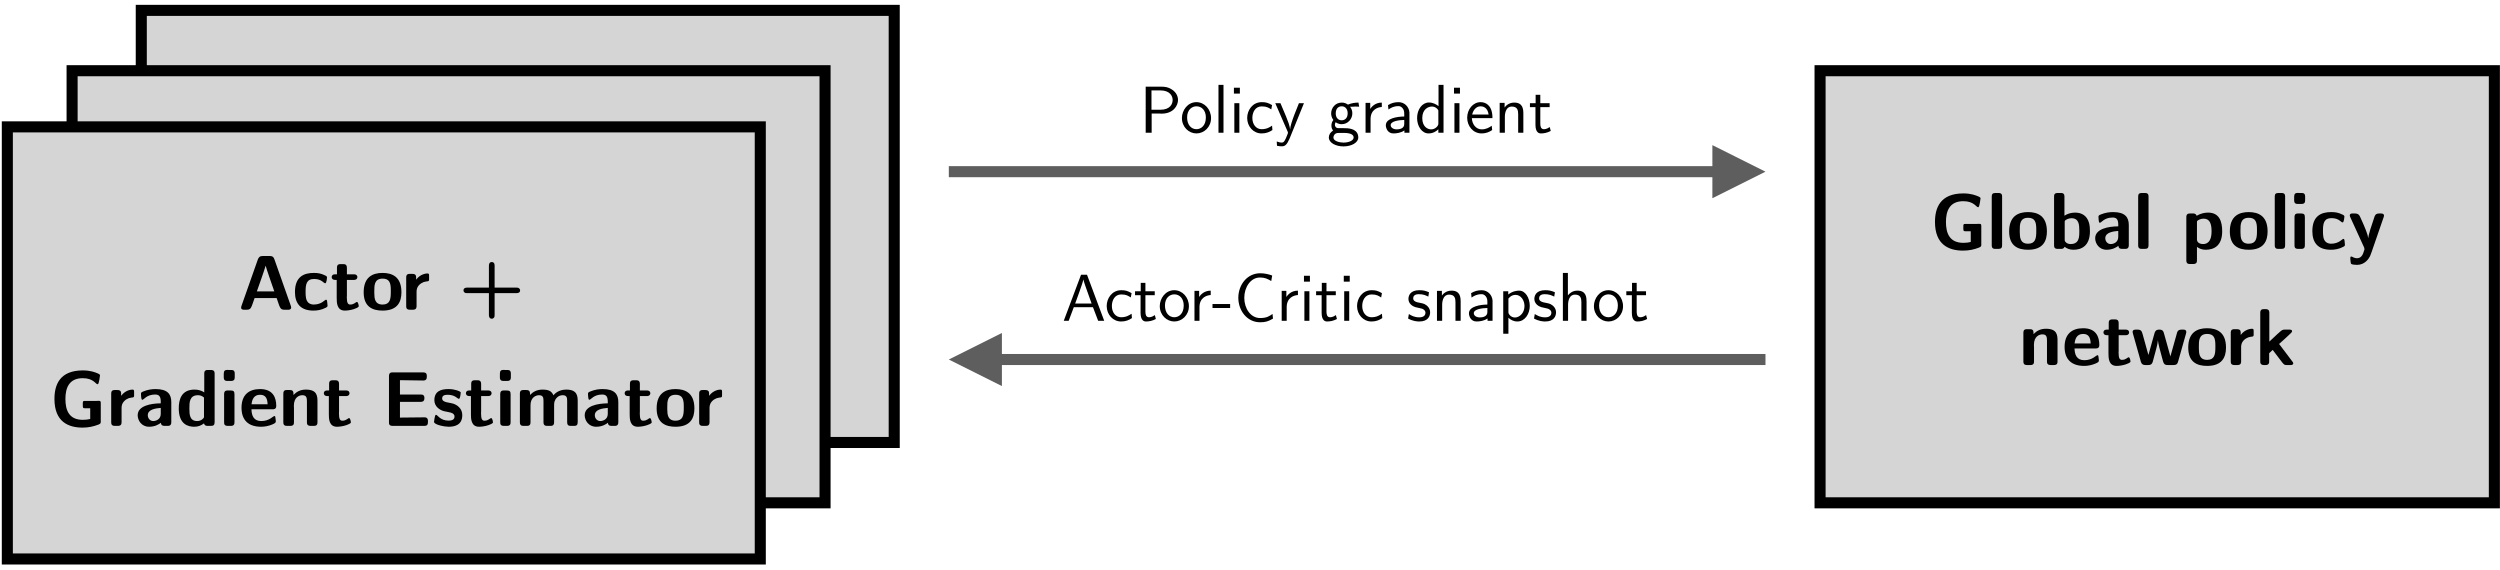 <?xml version="1.0" encoding="UTF-8"?>
<svg xmlns="http://www.w3.org/2000/svg" xmlns:xlink="http://www.w3.org/1999/xlink" width="452pt" height="103pt" viewBox="0 0 452 103" version="1.1">
<defs>
<g>
<symbol overflow="visible" id="glyph0-0">
<path style="stroke:none;" d="M 0.141 -0.141 L 10.5 -0.141 L 10.5 -10.703 L 0.141 -10.703 Z M 0.984 -1.562 L 0.984 -9.281 L 4.844 -5.438 Z M 1.469 -0.984 L 5.312 -4.844 L 9.172 -0.984 Z M 1.469 -9.875 L 9.172 -9.875 L 5.312 -6 Z M 5.797 -5.438 L 9.656 -9.281 L 9.656 -1.562 Z M 5.797 -5.438 "/>
</symbol>
<symbol overflow="visible" id="glyph0-1">
<path style="stroke:none;" d="M 0.844 -4.875 C 0.844 -0.734 3.359 0.312 5.938 0.312 C 6.984 0.312 7.922 0.109 8.797 -0.234 C 9.109 -0.375 9.219 -0.438 9.219 -0.719 L 9.219 -4.125 C 9.219 -4.516 9.125 -4.531 8.766 -4.531 L 8.734 -4.531 C 8.641 -4.531 8.547 -4.516 8.453 -4.516 L 6.344 -4.516 C 5.984 -4.516 5.969 -4.422 5.969 -3.969 L 5.969 -3.828 C 5.969 -3.297 5.984 -3.188 6.328 -3.188 L 7.312 -3.188 L 7.312 -1.25 C 6.922 -1.156 6.531 -1.094 5.984 -1.094 C 3.453 -1.094 2.828 -2.859 2.828 -4.875 C 2.828 -6.812 3.453 -8.625 5.969 -8.625 C 7.906 -8.625 8.297 -7.531 8.641 -7.531 C 8.672 -7.531 8.688 -7.531 8.703 -7.547 C 8.906 -7.625 9.078 -9.109 9.078 -9.109 C 9.078 -9.266 9 -9.344 8.719 -9.469 C 8.234 -9.688 7.344 -10.031 5.984 -10.031 C 1.859 -10.031 0.844 -7.5 0.844 -4.875 Z M 0.844 -4.875 "/>
</symbol>
<symbol overflow="visible" id="glyph0-2">
<path style="stroke:none;" d="M 0.844 -0.641 C 0.844 -0.359 0.891 0 1.484 0 L 2.047 0 C 2.578 0 2.719 -0.219 2.719 -0.672 L 2.719 -9.469 C 2.719 -10.016 2.422 -10.109 2.078 -10.109 L 1.516 -10.109 C 0.984 -10.109 0.844 -9.891 0.844 -9.438 Z M 0.844 -0.641 "/>
</symbol>
<symbol overflow="visible" id="glyph0-3">
<path style="stroke:none;" d="M 0.422 -3.156 C 0.422 -0.5 2.047 0.156 3.844 0.156 C 6.562 0.156 7.25 -1.438 7.25 -3.156 C 7.25 -5.953 5.594 -6.656 3.828 -6.656 C 2.094 -6.656 0.422 -5.953 0.422 -3.156 Z M 2.344 -3 L 2.344 -3.391 C 2.344 -4.359 2.328 -5.625 3.844 -5.625 C 5.062 -5.625 5.328 -4.891 5.328 -3.562 L 5.328 -3.172 C 5.328 -1.906 5.172 -0.938 3.844 -0.938 C 2.422 -0.938 2.359 -2.047 2.344 -3 Z M 2.344 -3 "/>
</symbol>
<symbol overflow="visible" id="glyph0-4">
<path style="stroke:none;" d="M 0.844 -0.641 C 0.844 -0.266 0.953 0 1.516 0 L 2.094 0 C 2.375 0 2.594 -0.047 2.75 -0.375 C 3.172 -0.062 3.656 0.156 4.344 0.156 C 5.781 0.156 7.328 -0.516 7.328 -3.188 C 7.328 -3.734 7.297 -4.188 7.172 -4.672 C 6.781 -6.109 5.719 -6.562 4.656 -6.562 C 3.875 -6.562 3.25 -6.344 2.719 -6 L 2.719 -9.469 C 2.719 -9.844 2.594 -10.109 2.078 -10.109 L 1.531 -10.109 C 0.938 -10.109 0.844 -9.844 0.844 -9.469 Z M 2.766 -1.719 L 2.766 -4.844 C 2.766 -4.922 2.766 -5.016 2.797 -5.078 C 2.906 -5.25 3.422 -5.547 3.984 -5.547 C 5.391 -5.547 5.391 -4.266 5.406 -3.391 L 5.406 -3 C 5.406 -1.781 5.172 -0.875 3.844 -0.875 C 3.5 -0.875 3.234 -0.969 3.031 -1.141 C 2.766 -1.359 2.766 -1.484 2.766 -1.719 Z M 2.766 -1.719 "/>
</symbol>
<symbol overflow="visible" id="glyph0-5">
<path style="stroke:none;" d="M 0.422 -1.922 C 0.422 -0.984 1.125 0.156 2.484 0.156 C 3.562 0.156 4.25 -0.281 4.625 -0.562 C 4.656 -0.062 4.969 0 5.328 0 L 5.875 0 C 6.391 0 6.5 -0.312 6.5 -0.656 L 6.5 -4.312 C 6.5 -5.719 5.828 -6.656 3.672 -6.656 C 3 -6.656 2.25 -6.562 1.422 -6.219 C 1.109 -6.078 1.016 -6.031 1.016 -5.797 C 1.016 -5.781 1.031 -4.844 1.188 -4.75 C 1.219 -4.734 1.234 -4.719 1.266 -4.719 C 1.547 -4.719 2.031 -5.672 3.594 -5.672 C 4.391 -5.672 4.594 -5.188 4.594 -4.344 L 4.594 -4.078 C 2.812 -4.062 0.422 -3.641 0.422 -1.922 Z M 2.25 -1.922 C 2.25 -3.016 3.734 -3.172 4.594 -3.25 L 4.594 -2.172 C 4.594 -1.141 3.688 -0.875 3.234 -0.875 C 2.625 -0.875 2.25 -1.406 2.25 -1.922 Z M 2.25 -1.922 "/>
</symbol>
<symbol overflow="visible" id="glyph0-6">
<path style="stroke:none;" d=""/>
</symbol>
<symbol overflow="visible" id="glyph0-7">
<path style="stroke:none;" d="M 0.844 2.062 C 0.844 2.344 0.875 2.734 1.484 2.734 L 2.078 2.734 C 2.75 2.734 2.766 2.328 2.766 2.047 L 2.766 -0.359 C 3.203 -0.047 3.703 0.156 4.328 0.156 C 5.797 0.156 7.328 -0.516 7.328 -3.188 C 7.328 -4.969 6.812 -6.562 4.766 -6.562 C 4.141 -6.562 3.406 -6.406 2.703 -5.984 C 2.578 -6.406 2.234 -6.406 2.047 -6.406 L 1.531 -6.406 C 1.109 -6.406 0.844 -6.281 0.844 -5.734 Z M 2.766 -1.703 L 2.766 -4.781 C 2.766 -4.875 2.766 -4.953 2.797 -5.031 C 2.906 -5.188 3.406 -5.469 3.969 -5.469 C 5.125 -5.469 5.406 -4.469 5.406 -3.188 C 5.406 -1.969 5.094 -0.875 3.844 -0.875 C 3.516 -0.875 2.766 -1.016 2.766 -1.703 Z M 2.766 -1.703 "/>
</symbol>
<symbol overflow="visible" id="glyph0-8">
<path style="stroke:none;" d="M 0.781 -8.797 C 0.781 -8.156 1.141 -8.125 1.5 -8.125 L 2.094 -8.125 C 2.656 -8.125 2.766 -8.406 2.766 -8.797 L 2.766 -9.453 C 2.766 -10.078 2.422 -10.109 2.047 -10.109 L 1.672 -10.109 C 1.594 -10.109 1.547 -10.125 1.469 -10.125 C 1.016 -10.125 0.781 -9.984 0.781 -9.438 Z M 0.844 -0.719 C 0.844 -0.312 0.875 0 1.547 0 L 2.047 0 C 2.609 0 2.719 -0.281 2.719 -0.656 L 2.719 -5.703 C 2.719 -6.219 2.578 -6.406 2.016 -6.406 L 1.484 -6.406 C 0.953 -6.406 0.844 -6.125 0.844 -5.75 Z M 0.844 -0.719 "/>
</symbol>
<symbol overflow="visible" id="glyph0-9">
<path style="stroke:none;" d="M 0.5 -3.203 C 0.5 -1.109 1.531 0.156 3.844 0.156 C 4.516 0.156 5.297 0.047 6.094 -0.375 C 6.266 -0.469 6.391 -0.531 6.391 -0.734 C 6.391 -0.797 6.359 -1.156 6.344 -1.266 C 6.328 -1.422 6.328 -1.812 6.125 -1.812 C 5.875 -1.812 5.344 -0.938 3.875 -0.938 C 3.594 -0.938 3.234 -1.016 2.969 -1.234 C 2.438 -1.688 2.422 -2.469 2.422 -3.297 C 2.422 -4.609 2.594 -5.562 3.969 -5.562 C 5.344 -5.562 5.672 -4.781 5.969 -4.781 C 6.234 -4.781 6.297 -5.828 6.297 -5.828 C 6.297 -5.984 6.219 -6.078 5.984 -6.188 C 5.234 -6.547 4.734 -6.656 3.906 -6.656 C 2.109 -6.656 0.5 -5.969 0.5 -3.203 Z M 0.5 -3.203 "/>
</symbol>
<symbol overflow="visible" id="glyph0-10">
<path style="stroke:none;" d="M 0.422 -6.047 C 0.422 -5.969 0.453 -5.875 0.484 -5.797 L 3.031 -0.219 C 3.062 -0.109 3.078 -0.031 3.078 0.047 C 3.078 0.156 3.031 0.234 2.984 0.375 C 2.891 0.656 2.672 1.688 1.75 1.688 C 1.125 1.688 0.891 1.375 0.688 1.375 C 0.547 1.375 0.516 1.516 0.516 1.641 C 0.516 1.641 0.547 2.562 0.672 2.703 C 0.781 2.828 1.344 2.891 1.719 2.891 C 3.141 2.891 3.844 1.797 4.094 1.297 C 4.203 1.047 4.297 0.797 4.375 0.547 L 6.531 -5.688 C 6.562 -5.797 6.609 -5.906 6.609 -6.016 C 6.609 -6.172 6.531 -6.406 6.094 -6.406 L 5.75 -6.406 C 5.016 -6.406 4.938 -5.969 4.812 -5.578 C 4.328 -4.141 3.812 -2.656 3.766 -1.922 C 3.672 -2.656 3.203 -3.781 2.391 -5.578 C 2.172 -6.078 2.016 -6.406 1.312 -6.406 L 0.938 -6.406 C 0.734 -6.406 0.422 -6.391 0.422 -6.047 Z M 0.422 -6.047 "/>
</symbol>
<symbol overflow="visible" id="glyph0-11">
<path style="stroke:none;" d="M 0.828 -0.641 C 0.828 -0.062 1.172 0 1.5 0 L 2.078 0 C 2.344 0 2.75 -0.031 2.75 -0.609 L 2.75 -3.25 C 2.75 -3.391 2.734 -3.516 2.734 -3.641 C 2.734 -5.188 3.703 -5.547 4.266 -5.547 C 5.062 -5.547 5.078 -5.016 5.094 -4.453 L 5.094 -0.641 C 5.094 -0.453 5.078 0 5.766 0 L 6.359 0 C 6.656 0 7 -0.062 7 -0.625 L 7 -4.312 C 7 -5.312 7 -6.562 4.922 -6.562 C 3.906 -6.562 3.25 -6.188 2.656 -5.594 L 2.656 -5.859 C 2.656 -6.391 2.375 -6.484 1.969 -6.484 L 1.516 -6.484 C 1.203 -6.484 0.828 -6.469 0.828 -5.828 Z M 0.828 -0.641 "/>
</symbol>
<symbol overflow="visible" id="glyph0-12">
<path style="stroke:none;" d="M 0.422 -3.281 C 0.422 -1.047 1.656 0.156 3.969 0.156 C 4.641 0.156 5.328 0.016 5.969 -0.25 C 6.5 -0.484 6.625 -0.578 6.625 -0.844 C 6.625 -1 6.578 -1.188 6.547 -1.5 C 6.547 -1.656 6.5 -1.781 6.375 -1.781 C 6.109 -1.781 5.484 -0.875 4 -0.875 C 2.609 -0.875 2.25 -1.859 2.219 -3 L 6.031 -3 C 6.266 -3 6.703 -3 6.703 -3.625 C 6.703 -5.094 6.125 -6.656 3.781 -6.656 C 1.75 -6.656 0.422 -5.609 0.422 -3.281 Z M 2.234 -3.906 C 2.328 -4.75 2.641 -5.625 3.781 -5.625 C 4.875 -5.625 5.094 -4.828 5.141 -3.906 Z M 2.234 -3.906 "/>
</symbol>
<symbol overflow="visible" id="glyph0-13">
<path style="stroke:none;" d="M 0.297 -5.906 C 0.297 -5.75 0.359 -5.406 0.922 -5.391 L 1.203 -5.391 L 1.203 -2.125 C 1.203 -1.297 1.219 0.156 2.672 0.156 C 3.016 0.156 3.703 0.094 4.344 -0.125 C 5.188 -0.422 5.188 -0.562 5.188 -0.672 C 5.188 -0.672 5.109 -1.406 4.859 -1.406 C 4.641 -1.406 4.375 -0.938 3.641 -0.938 C 3.25 -0.938 3.031 -1.203 3.031 -2.25 C 3.031 -2.359 3.047 -2.484 3.047 -2.594 L 3.047 -5.391 L 4.344 -5.391 C 4.828 -5.406 4.938 -5.719 4.938 -5.891 C 4.938 -6.031 4.891 -6.406 4.297 -6.406 L 3.047 -6.406 L 3.047 -7.594 C 3.047 -7.922 2.953 -8.25 2.406 -8.25 L 1.922 -8.25 C 1.641 -8.25 1.25 -8.234 1.25 -7.609 L 1.25 -6.406 L 0.922 -6.406 C 0.406 -6.406 0.297 -6.109 0.297 -5.906 Z M 0.297 -5.906 "/>
</symbol>
<symbol overflow="visible" id="glyph0-14">
<path style="stroke:none;" d="M 0.344 -6 C 0.344 -5.906 0.375 -5.828 0.391 -5.734 L 1.766 -0.859 C 1.859 -0.484 1.953 0 2.641 0 L 3.156 0 C 3.859 0 3.938 -0.375 4.109 -1.047 C 4.516 -2.594 4.875 -3.703 4.922 -4.5 C 4.984 -3.844 5.234 -2.891 5.672 -1.312 C 5.938 -0.344 5.969 0 6.703 0 L 7.688 0 C 8.375 0 8.469 -0.25 8.625 -0.812 L 10.031 -5.797 C 10.031 -5.859 10.047 -5.938 10.047 -6 C 10.047 -6.344 9.781 -6.406 9.5 -6.406 L 9.203 -6.406 C 8.438 -6.406 8.406 -5.938 8.281 -5.484 C 8.281 -5.484 7.281 -1.984 7.188 -1.594 L 7.172 -1.594 C 7.062 -2 6.953 -2.391 6.047 -5.625 C 5.922 -6.078 5.828 -6.406 5.172 -6.406 L 5.141 -6.406 C 4.906 -6.406 4.5 -6.391 4.312 -5.781 C 4.156 -5.25 3.25 -1.953 3.203 -1.812 C 3.172 -1.922 2.516 -4.234 2.188 -5.469 C 2 -6.109 1.938 -6.406 1.203 -6.406 L 0.891 -6.406 C 0.422 -6.406 0.344 -6.172 0.344 -6 Z M 0.344 -6 "/>
</symbol>
<symbol overflow="visible" id="glyph0-15">
<path style="stroke:none;" d="M 0.844 -0.609 C 0.859 -0.094 1.141 0 1.516 0 L 2.047 0 C 2.719 0 2.719 -0.438 2.719 -0.719 L 2.719 -3.156 C 2.719 -3.328 2.719 -3.516 2.766 -3.688 C 2.891 -4.312 3.422 -4.781 4 -5 C 4.672 -5.234 4.984 -4.984 4.984 -5.5 L 4.984 -6.094 C 4.984 -6.438 4.969 -6.562 4.672 -6.562 C 4.422 -6.562 3.391 -6.453 2.641 -5.438 C 2.625 -5.984 2.766 -6.484 1.938 -6.484 L 1.5 -6.484 C 1.219 -6.484 0.844 -6.453 0.844 -5.844 Z M 0.844 -0.609 "/>
</symbol>
<symbol overflow="visible" id="glyph0-16">
<path style="stroke:none;" d="M 0.969 -0.688 C 0.969 -0.438 0.969 0 1.641 0 L 1.922 0 C 2.219 0 2.578 -0.062 2.578 -0.625 L 2.578 -2.141 L 3.219 -2.734 C 5.266 -0.078 5.125 -0.016 5.719 0 C 5.797 0 5.875 0 6.469 0 C 6.672 0 6.938 -0.062 6.938 -0.328 C 6.938 -0.438 6.844 -0.547 6.781 -0.625 C 6.359 -1.234 4.797 -3.219 4.375 -3.812 C 4.594 -3.984 6.047 -5.328 6.453 -5.719 C 6.562 -5.828 6.719 -5.969 6.719 -6.125 C 6.719 -6.391 6.422 -6.406 6.219 -6.406 L 5.484 -6.406 C 4.812 -6.406 4.938 -6.406 2.609 -4.234 L 2.609 -9.406 C 2.609 -9.625 2.625 -10.109 1.953 -10.109 L 1.656 -10.109 C 1.281 -10.109 0.969 -10.031 0.969 -9.453 Z M 0.969 -0.688 "/>
</symbol>
<symbol overflow="visible" id="glyph0-17">
<path style="stroke:none;" d="M 0.594 -0.391 C 0.594 -0.031 0.938 0 1.141 0 L 1.547 0 C 2.438 0 2.375 -0.297 3.031 -2.109 L 7.016 -2.109 C 7.641 -0.344 7.609 0 8.453 0 L 9.141 0 C 9.281 0 9.641 -0.031 9.641 -0.391 C 9.641 -0.469 9.625 -0.547 9.609 -0.625 L 6.703 -8.859 C 6.5 -9.469 6.391 -9.719 5.703 -9.719 L 4.516 -9.719 C 3.969 -9.719 3.766 -9.484 3.609 -9.062 L 0.641 -0.641 C 0.609 -0.562 0.594 -0.469 0.594 -0.391 Z M 3.438 -3.312 C 3.594 -3.781 4.766 -7.016 5.031 -7.969 C 5.188 -7.312 6.062 -4.859 6.594 -3.312 Z M 3.438 -3.312 "/>
</symbol>
<symbol overflow="visible" id="glyph0-18">
<path style="stroke:none;" d="M 0.859 -3.5 C 0.859 -3.328 0.938 -3.203 1.031 -3.125 C 1.172 -3 1.375 -3 1.547 -3 L 5.453 -3 L 5.453 0.906 C 5.453 1 5.422 1.625 5.984 1.625 C 6.141 1.625 6.266 1.547 6.359 1.438 C 6.484 1.281 6.484 1.109 6.484 0.906 L 6.484 -3 L 10.438 -3 C 10.609 -3 11.094 -3.031 11.094 -3.5 C 11.094 -3.672 11 -3.797 10.906 -3.875 C 10.75 -4 10.562 -4 10.375 -4 L 6.484 -4 L 6.484 -7.906 C 6.484 -8 6.531 -8.625 5.969 -8.625 C 5.516 -8.609 5.453 -8.234 5.453 -7.906 L 5.453 -4 L 1.5 -4 C 1.328 -4 0.859 -3.969 0.859 -3.5 Z M 0.859 -3.5 "/>
</symbol>
<symbol overflow="visible" id="glyph0-19">
<path style="stroke:none;" d="M 0.5 -3.172 C 0.5 -0.297 2.172 0.156 3.297 0.156 C 4.062 0.156 4.578 -0.094 5.062 -0.453 C 5.188 -0.016 5.484 0 5.797 0 L 6.297 0 C 6.75 0 6.984 -0.141 6.984 -0.656 L 6.984 -9.469 C 6.984 -10.047 6.641 -10.109 6.297 -10.109 L 5.75 -10.109 C 5.375 -10.109 5.109 -9.984 5.109 -9.469 L 5.109 -6.062 C 4.609 -6.375 4.062 -6.562 3.359 -6.562 C 0.984 -6.562 0.5 -4.781 0.5 -3.172 Z M 2.422 -3.094 L 2.422 -3.234 C 2.422 -4.234 2.438 -5.547 3.969 -5.547 C 4.422 -5.547 4.734 -5.406 5.062 -5.125 L 5.062 -1.812 C 5.062 -1.703 5.078 -1.609 5.047 -1.516 C 4.984 -1.375 4.578 -0.875 3.828 -0.875 C 2.484 -0.875 2.422 -2.031 2.422 -3.094 Z M 2.422 -3.094 "/>
</symbol>
<symbol overflow="visible" id="glyph0-20">
<path style="stroke:none;" d="M 1.281 -0.672 C 1.281 -0.375 1.281 0 1.953 0 L 7.656 0 C 8.312 0 8.328 -0.344 8.328 -0.875 C 8.328 -1.141 8.281 -1.547 7.703 -1.547 L 3.266 -1.5 L 3.266 -4.344 L 7.016 -4.344 C 7.25 -4.344 7.688 -4.375 7.688 -5.016 C 7.688 -5.547 7.422 -5.672 7.047 -5.672 L 3.266 -5.672 L 3.266 -8.266 C 4.109 -8.266 7.062 -8.203 7.469 -8.203 C 8.047 -8.203 8.125 -8.547 8.125 -8.922 C 8.125 -9.297 8.109 -9.672 7.438 -9.672 L 1.969 -9.672 C 1.672 -9.672 1.281 -9.656 1.281 -9 Z M 1.281 -0.672 "/>
</symbol>
<symbol overflow="visible" id="glyph0-21">
<path style="stroke:none;" d="M 0.438 -0.734 C 0.438 -0.203 2.344 0.156 3.078 0.156 C 4.188 0.156 5.547 -0.156 5.547 -1.953 C 5.547 -3.188 4.562 -3.797 3.969 -4 C 3.188 -4.266 1.906 -4.188 1.906 -4.969 C 1.906 -5.5 2.359 -5.625 2.891 -5.625 C 4.297 -5.625 4.641 -4.891 4.938 -4.891 C 5.188 -4.891 5.266 -5.969 5.266 -5.984 C 5.266 -6.047 5.25 -6.094 5.219 -6.125 C 5.125 -6.25 4.281 -6.656 3.016 -6.656 C 1.672 -6.656 0.5 -6.25 0.5 -4.641 C 0.5 -3.5 1.469 -2.859 2.25 -2.656 C 3.031 -2.453 4.141 -2.484 4.141 -1.688 C 4.141 -1.109 3.641 -0.953 3.062 -0.953 C 1.547 -0.953 1.062 -2 0.812 -2 C 0.797 -2 0.766 -1.984 0.734 -1.984 C 0.562 -1.891 0.438 -0.734 0.438 -0.734 Z M 0.438 -0.734 "/>
</symbol>
<symbol overflow="visible" id="glyph0-22">
<path style="stroke:none;" d="M 0.828 -0.656 C 0.828 -0.062 1.172 0 1.5 0 L 2.078 0 C 2.406 0 2.75 -0.062 2.75 -0.656 L 2.75 -3.688 C 2.719 -5.094 3.672 -5.547 4.281 -5.547 C 5.016 -5.547 5.094 -5.109 5.094 -4.531 L 5.094 -0.656 C 5.094 -0.062 5.453 0 5.781 0 L 6.375 0 C 6.969 0 7.016 -0.359 7.016 -0.688 L 7.016 -3.656 C 7.016 -3.906 7.016 -4.141 7.078 -4.375 C 7.219 -4.828 7.672 -5.547 8.562 -5.547 C 9.344 -5.547 9.375 -5.047 9.375 -4.484 L 9.375 -0.703 C 9.375 -0.109 9.625 0 10.047 0 L 10.625 0 C 11.047 0 11.281 -0.125 11.281 -0.672 L 11.281 -4.297 C 11.281 -5.312 11.281 -6.562 9.219 -6.562 C 7.812 -6.562 7.109 -5.797 6.891 -5.531 C 6.609 -6.172 6.188 -6.562 4.938 -6.562 C 3.891 -6.562 3.234 -6.172 2.656 -5.594 L 2.656 -5.859 C 2.656 -6.469 2.25 -6.484 1.953 -6.484 L 1.484 -6.484 C 1.203 -6.484 0.828 -6.453 0.828 -5.844 Z M 0.828 -0.656 "/>
</symbol>
<symbol overflow="visible" id="glyph1-0">
<path style="stroke:none;" d="M 0.125 -0.125 L 9 -0.125 L 9 -9.188 L 0.125 -9.188 Z M 0.844 -1.344 L 0.844 -7.953 L 4.156 -4.656 Z M 1.266 -0.844 L 4.562 -4.156 L 7.859 -0.844 Z M 1.266 -8.453 L 7.859 -8.453 L 4.562 -5.141 Z M 4.969 -4.656 L 8.281 -7.953 L 8.281 -1.344 Z M 4.969 -4.656 "/>
</symbol>
<symbol overflow="visible" id="glyph1-1">
<path style="stroke:none;" d="M 1.141 0 L 2.219 0 L 2.219 -3.469 L 3.625 -3.469 C 3.75 -3.469 3.891 -3.453 4.016 -3.453 C 6.156 -3.453 6.984 -4.906 6.984 -5.922 C 6.984 -6.703 6.547 -7.422 5.812 -7.859 C 5.203 -8.25 4.625 -8.328 3.969 -8.328 L 1.141 -8.328 Z M 2.188 -4.156 L 2.188 -7.656 L 3.781 -7.656 C 5.562 -7.656 6.016 -6.594 6.016 -5.922 C 6.016 -5.203 5.562 -4.156 3.781 -4.156 Z M 2.188 -4.156 "/>
</symbol>
<symbol overflow="visible" id="glyph1-2">
<path style="stroke:none;" d="M 0.359 -2.656 C 0.359 -1.016 1.625 0.125 2.984 0.125 C 4.359 0.125 5.625 -1.016 5.625 -2.641 C 5.625 -4.266 4.422 -5.531 2.984 -5.531 C 1.375 -5.531 0.359 -4.031 0.359 -2.656 Z M 1.297 -2.766 C 1.297 -4.219 2.219 -4.781 2.984 -4.781 C 3.938 -4.781 4.688 -4.047 4.688 -2.766 C 4.688 -1.266 3.797 -0.641 2.984 -0.641 C 2.047 -0.641 1.297 -1.422 1.297 -2.766 Z M 1.297 -2.766 "/>
</symbol>
<symbol overflow="visible" id="glyph1-3">
<path style="stroke:none;" d="M 0.969 0 L 1.875 0 L 1.875 -8.656 L 0.969 -8.656 Z M 0.969 0 "/>
</symbol>
<symbol overflow="visible" id="glyph1-4">
<path style="stroke:none;" d="M 0.969 0 L 1.875 0 L 1.875 -5.344 L 0.969 -5.344 Z M 0.891 -7.078 L 1.969 -7.078 L 1.969 -8.141 L 0.891 -8.141 Z M 0.891 -7.078 "/>
</symbol>
<symbol overflow="visible" id="glyph1-5">
<path style="stroke:none;" d="M 0.422 -2.672 C 0.422 -1.125 1.547 0.125 3.031 0.125 C 3.859 0.125 4.438 -0.125 4.984 -0.484 L 4.922 -1.281 C 4.531 -1.016 3.969 -0.641 3.031 -0.641 C 2.031 -0.641 1.359 -1.516 1.359 -2.672 C 1.359 -3.719 1.891 -4.766 3.047 -4.766 C 4 -4.766 4.312 -4.5 4.781 -4.219 L 4.922 -5 C 4.188 -5.422 3.797 -5.531 3.062 -5.531 C 1.375 -5.531 0.422 -4.062 0.422 -2.672 Z M 0.422 -2.672 "/>
</symbol>
<symbol overflow="visible" id="glyph1-6">
<path style="stroke:none;" d="M 0.172 -5.344 L 2.406 -0.219 C 2.453 -0.125 2.469 -0.078 2.469 -0.016 C 2.469 0.031 2.453 0.094 2.422 0.188 C 1.922 1.5 1.75 1.781 1.312 1.781 C 1.109 1.781 0.828 1.719 0.438 1.578 L 0.484 2.359 C 0.781 2.438 1.141 2.453 1.375 2.453 C 1.922 2.453 2.266 2.188 2.75 1.078 L 5.359 -5.344 L 4.453 -5.344 C 4.391 -5.125 2.875 -1.688 2.859 -0.594 C 2.719 -1.266 2.922 -1.172 1.109 -5.344 Z M 0.172 -5.344 "/>
</symbol>
<symbol overflow="visible" id="glyph1-7">
<path style="stroke:none;" d=""/>
</symbol>
<symbol overflow="visible" id="glyph1-8">
<path style="stroke:none;" d="M 0.328 0.859 C 0.328 1.781 1.516 2.469 2.984 2.469 C 4.453 2.469 5.656 1.781 5.656 0.844 C 5.656 0.688 5.625 0.547 5.594 0.391 C 5.25 -0.797 3.797 -0.828 3 -0.828 L 2.094 -0.828 C 1.578 -0.828 1.422 -1.172 1.422 -1.469 C 1.422 -1.547 1.438 -1.672 1.562 -1.906 C 1.594 -1.891 1.984 -1.547 2.656 -1.547 C 3.766 -1.547 4.578 -2.484 4.578 -3.5 C 4.578 -4.016 4.422 -4.375 4.109 -4.781 L 4.219 -4.688 C 4.422 -4.703 4.797 -4.734 5.109 -4.734 C 5.359 -4.734 5.578 -4.734 5.812 -4.703 L 5.688 -5.453 C 5.047 -5.453 4.406 -5.344 3.797 -5.094 L 3.828 -5.062 C 3.438 -5.328 3.109 -5.453 2.656 -5.453 C 1.516 -5.453 0.75 -4.5 0.75 -3.5 C 0.75 -3.266 0.781 -2.797 1.141 -2.312 L 1.141 -2.297 C 0.922 -2.016 0.797 -1.688 0.797 -1.297 C 0.797 -0.906 0.906 -0.656 1.094 -0.391 C 0.625 -0.109 0.328 0.359 0.328 0.859 Z M 1.156 0.859 C 1.156 0.516 1.422 0.078 1.922 0.047 L 2.266 0.031 L 3.031 0.031 C 4.312 0.031 4.812 0.375 4.812 0.859 C 4.812 1.422 3.938 1.781 2.969 1.781 C 2.312 1.781 1.156 1.531 1.156 0.859 Z M 1.578 -3.5 C 1.578 -4.531 2.219 -4.781 2.656 -4.781 C 3.297 -4.781 3.734 -4.297 3.734 -3.516 C 3.734 -2.5 3.078 -2.25 2.656 -2.25 C 2.016 -2.25 1.578 -2.719 1.578 -3.5 Z M 1.578 -3.5 "/>
</symbol>
<symbol overflow="visible" id="glyph1-9">
<path style="stroke:none;" d="M 0.969 0 L 1.875 0 L 1.875 -2.469 C 1.875 -4.219 3.219 -4.625 3.906 -4.656 L 3.906 -5.453 C 2.641 -5.453 2.016 -4.609 1.812 -4.312 L 1.812 -5.406 L 0.969 -5.406 Z M 0.969 0 "/>
</symbol>
<symbol overflow="visible" id="glyph1-10">
<path style="stroke:none;" d="M 0.531 -1.359 C 0.531 -0.797 0.891 0.125 1.891 0.125 C 2.453 0.125 3.25 0.031 3.891 -0.422 L 3.891 0 L 4.797 0 L 4.797 -3.656 C 4.734 -4.641 3.953 -5.531 2.828 -5.531 C 2.031 -5.531 1.484 -5.328 0.922 -5 L 1 -4.203 C 1.406 -4.469 1.906 -4.812 2.797 -4.812 C 2.953 -4.812 3.266 -4.797 3.547 -4.453 C 3.844 -4.094 3.859 -3.734 3.859 -3.344 L 3.859 -2.938 C 2.625 -2.922 0.531 -2.625 0.531 -1.359 Z M 1.406 -1.375 C 1.406 -2.125 2.984 -2.297 3.859 -2.312 L 3.859 -1.562 C 3.859 -0.797 3.078 -0.609 2.516 -0.609 C 1.891 -0.609 1.406 -0.922 1.406 -1.375 Z M 1.406 -1.375 "/>
</symbol>
<symbol overflow="visible" id="glyph1-11">
<path style="stroke:none;" d="M 0.422 -2.656 C 0.422 -1.141 1.312 0.125 2.484 0.125 C 3.281 0.125 3.859 -0.234 4.266 -0.625 L 4.266 0 L 5.203 0 L 5.203 -8.656 L 4.297 -8.656 L 4.297 -4.812 C 3.875 -5.141 3.297 -5.469 2.562 -5.469 C 1.359 -5.469 0.422 -4.234 0.422 -2.656 Z M 1.359 -2.656 C 1.359 -4.234 2.406 -4.734 3.094 -4.734 L 3.125 -4.734 C 3.25 -4.734 3.641 -4.719 4.016 -4.375 C 4.234 -4.156 4.266 -4.094 4.266 -3.906 L 4.266 -1.609 C 4.266 -1.219 3.688 -0.609 2.969 -0.609 C 2.328 -0.609 1.359 -1.078 1.359 -2.656 Z M 1.359 -2.656 "/>
</symbol>
<symbol overflow="visible" id="glyph1-12">
<path style="stroke:none;" d="M 0.406 -2.719 C 0.406 -1.219 1.453 0.125 3.031 0.125 C 3.781 0.125 4.406 -0.125 4.922 -0.484 L 4.844 -1.266 C 4.406 -0.953 3.844 -0.609 3.031 -0.609 C 2.031 -0.609 1.297 -1.5 1.25 -2.641 L 4.969 -2.641 L 4.969 -2.984 C 4.859 -5.047 3.688 -5.531 2.828 -5.531 C 1.453 -5.531 0.406 -4.219 0.406 -2.719 Z M 1.312 -3.297 C 1.438 -3.906 1.922 -4.781 2.828 -4.781 C 3.188 -4.781 4.094 -4.641 4.281 -3.297 Z M 1.312 -3.297 "/>
</symbol>
<symbol overflow="visible" id="glyph1-13">
<path style="stroke:none;" d="M 0.953 0 L 1.891 0 L 1.891 -2.875 C 1.891 -3.766 2.203 -4.734 3.125 -4.734 C 4.156 -4.734 4.297 -4.078 4.297 -3.375 L 4.297 0 L 5.234 0 L 5.234 -3.453 C 5.234 -4.297 5.125 -5.453 3.594 -5.453 C 2.531 -5.453 2 -4.781 1.844 -4.562 L 1.844 -5.406 L 0.953 -5.406 Z M 0.953 0 "/>
</symbol>
<symbol overflow="visible" id="glyph1-14">
<path style="stroke:none;" d="M 0.219 -4.625 L 1.219 -4.625 L 1.219 -1.406 C 1.234 -0.078 1.812 0.125 2.203 0.125 C 2.734 0.125 3.359 0.016 3.984 -0.328 L 3.797 -1.031 C 3.656 -0.953 3.297 -0.641 2.734 -0.641 C 2.141 -0.641 2.094 -1.266 2.094 -1.688 L 2.094 -4.625 L 3.781 -4.625 L 3.781 -5.344 L 2.094 -5.344 L 2.094 -6.859 L 1.25 -6.859 L 1.25 -5.344 L 0.219 -5.344 Z M 0.219 -4.625 "/>
</symbol>
<symbol overflow="visible" id="glyph1-15">
<path style="stroke:none;" d="M 0.328 0 L 1.219 0 L 2.141 -2.453 L 5.609 -2.453 L 6.547 0 L 7.641 0 L 4.531 -8.328 L 3.453 -8.328 Z M 2.391 -3.125 C 2.547 -3.594 3.703 -6.609 3.875 -7.484 C 3.953 -7.047 4.281 -6.141 5.359 -3.125 Z M 2.391 -3.125 "/>
</symbol>
<symbol overflow="visible" id="glyph1-16">
<path style="stroke:none;" d="M 0.125 -2.312 L 3.312 -2.312 L 3.312 -3.031 L 0.125 -3.031 Z M 0.125 -2.312 "/>
</symbol>
<symbol overflow="visible" id="glyph1-17">
<path style="stroke:none;" d="M 0.797 -4.156 C 0.797 -1.859 2.359 0.266 4.734 0.266 C 5.734 0.266 6.219 0.094 7.062 -0.391 L 6.984 -1.234 C 6.391 -0.844 5.969 -0.5 4.734 -0.5 C 3.016 -0.5 1.875 -2.234 1.875 -4.156 C 1.875 -6.062 3.016 -7.828 4.703 -7.828 C 5.609 -7.828 6.094 -7.578 6.75 -7.188 L 6.922 -8.188 C 6.297 -8.406 5.609 -8.594 4.75 -8.594 C 2.375 -8.594 0.797 -6.484 0.797 -4.156 Z M 0.797 -4.156 "/>
</symbol>
<symbol overflow="visible" id="glyph1-18">
<path style="stroke:none;" d="M 0.328 -0.406 C 1.219 0.078 1.953 0.125 2.359 0.125 C 3.953 0.125 4.312 -0.859 4.312 -1.531 C 4.312 -2.297 3.766 -2.797 3.281 -3.031 C 2.594 -3.344 1.25 -3.203 1.25 -4.078 C 1.25 -4.375 1.422 -4.812 2.25 -4.812 C 3.125 -4.812 3.5 -4.594 3.984 -4.375 L 4.109 -5.156 C 3.469 -5.438 3.031 -5.531 2.359 -5.531 C 0.734 -5.531 0.391 -4.578 0.391 -3.953 C 0.391 -3.109 1.109 -2.625 1.641 -2.469 C 2.016 -2.359 2.531 -2.297 2.797 -2.203 C 3.031 -2.141 3.469 -1.906 3.469 -1.438 C 3.469 -1.109 3.25 -0.625 2.359 -0.625 C 1.453 -0.625 0.984 -0.922 0.469 -1.219 Z M 0.328 -0.406 "/>
</symbol>
<symbol overflow="visible" id="glyph1-19">
<path style="stroke:none;" d="M 0.969 2.344 L 1.906 2.344 L 1.906 -0.547 C 2.297 -0.188 2.812 0.125 3.531 0.125 C 4.859 0.125 5.766 -1.219 5.766 -2.688 C 5.766 -4.125 4.984 -5.453 3.859 -5.453 C 3.453 -5.453 2.656 -5.375 1.875 -4.75 L 1.875 -5.344 L 0.969 -5.344 Z M 1.906 -1.516 L 1.906 -4.016 C 1.922 -4.016 2.344 -4.688 3.188 -4.688 C 4.156 -4.688 4.812 -3.719 4.812 -2.656 C 4.812 -1.406 3.906 -0.594 3.078 -0.594 C 2.359 -0.594 1.906 -1.219 1.906 -1.516 Z M 1.906 -1.516 "/>
</symbol>
<symbol overflow="visible" id="glyph1-20">
<path style="stroke:none;" d="M 0.953 0 L 1.891 0 L 1.891 -2.875 C 1.891 -3.766 2.203 -4.734 3.125 -4.734 C 4.156 -4.734 4.297 -4.078 4.297 -3.375 L 4.297 0 L 5.234 0 L 5.234 -3.453 C 5.234 -4.188 5.188 -5.453 3.594 -5.453 C 2.766 -5.453 2.25 -5.062 1.859 -4.609 L 1.859 -8.656 L 0.953 -8.656 Z M 0.953 0 "/>
</symbol>
</g>
</defs>
<g id="surface1">
<rect x="0" y="0" width="452" height="103" style="fill:rgb(100%,100%,100%);fill-opacity:1;stroke:none;"/>
<path style="fill-rule:nonzero;fill:rgb(83.922%,83.53%,83.53%);fill-opacity:1;stroke-width:2;stroke-linecap:butt;stroke-linejoin:miter;stroke:rgb(0%,0%,0%);stroke-opacity:1;stroke-miterlimit:4;" d="M -0.001 0 L 121.913 0 L 121.913 78.125 L -0.001 78.125 Z M -0.001 0 " transform="matrix(1,0,0,1,329.068,12.785)"/>
<g style="fill:rgb(0%,0%,0%);fill-opacity:1;">
  <use xlink:href="#glyph0-1" x="349" y="45"/>
  <use xlink:href="#glyph0-2" x="359.262" y="45"/>
  <use xlink:href="#glyph0-3" x="362.832" y="45"/>
  <use xlink:href="#glyph0-4" x="370.532" y="45"/>
  <use xlink:href="#glyph0-5" x="378.386" y="45"/>
  <use xlink:href="#glyph0-2" x="385.736" y="45"/>
  <use xlink:href="#glyph0-6" x="389.306" y="45"/>
  <use xlink:href="#glyph0-7" x="394.444" y="45"/>
</g>
<g style="fill:rgb(0%,0%,0%);fill-opacity:1;">
  <use xlink:href="#glyph0-3" x="402.732" y="45"/>
  <use xlink:href="#glyph0-2" x="410.432" y="45"/>
  <use xlink:href="#glyph0-8" x="414.002" y="45"/>
  <use xlink:href="#glyph0-9" x="417.572" y="45"/>
  <use xlink:href="#glyph0-10" x="424.418" y="45"/>
  <use xlink:href="#glyph0-6" x="431.418" y="45"/>
</g>
<g style="fill:rgb(0%,0%,0%);fill-opacity:1;">
  <use xlink:href="#glyph0-11" x="365" y="66"/>
  <use xlink:href="#glyph0-12" x="372.854" y="66"/>
  <use xlink:href="#glyph0-13" x="380.008" y="66"/>
</g>
<g style="fill:rgb(0%,0%,0%);fill-opacity:1;">
  <use xlink:href="#glyph0-14" x="385.23" y="66"/>
</g>
<g style="fill:rgb(0%,0%,0%);fill-opacity:1;">
  <use xlink:href="#glyph0-3" x="395.212" y="66"/>
</g>
<g style="fill:rgb(0%,0%,0%);fill-opacity:1;">
  <use xlink:href="#glyph0-15" x="402.478" y="66"/>
  <use xlink:href="#glyph0-16" x="407.686" y="66"/>
</g>
<path style="fill:none;stroke-width:2;stroke-linecap:butt;stroke-linejoin:miter;stroke:rgb(36.862%,36.862%,36.862%);stroke-opacity:1;stroke-miterlimit:4;" d="M 0.002 -0.001 L 139.053 -0.001 " transform="matrix(1,0,0,1,171.545,31.04)"/>
<path style=" stroke:none;fill-rule:nonzero;fill:rgb(36.862%,36.862%,36.862%);fill-opacity:1;" d="M 309.598 35.84 L 319.199 31.039 L 309.598 26.238 Z M 309.598 35.84 "/>
<g style="fill:rgb(0%,0%,0%);fill-opacity:1;">
  <use xlink:href="#glyph1-1" x="206" y="24"/>
</g>
<g style="fill:rgb(0%,0%,0%);fill-opacity:1;">
  <use xlink:href="#glyph1-2" x="213.332" y="24"/>
  <use xlink:href="#glyph1-3" x="219.332" y="24"/>
  <use xlink:href="#glyph1-4" x="222.2" y="24"/>
  <use xlink:href="#glyph1-5" x="225.068" y="24"/>
  <use xlink:href="#glyph1-6" x="230.396" y="24"/>
  <use xlink:href="#glyph1-7" x="235.928" y="24"/>
  <use xlink:href="#glyph1-8" x="239.924" y="24"/>
  <use xlink:href="#glyph1-9" x="245.924" y="24"/>
  <use xlink:href="#glyph1-10" x="250.028" y="24"/>
  <use xlink:href="#glyph1-11" x="255.788" y="24"/>
  <use xlink:href="#glyph1-4" x="261.992" y="24"/>
  <use xlink:href="#glyph1-12" x="264.86" y="24"/>
  <use xlink:href="#glyph1-13" x="270.188" y="24"/>
  <use xlink:href="#glyph1-14" x="276.392" y="24"/>
</g>
<path style="fill:none;stroke-width:2;stroke-linecap:butt;stroke-linejoin:miter;stroke:rgb(36.862%,36.862%,36.862%);stroke-opacity:1;stroke-miterlimit:4;" d="M -0.002 0 L 139.053 0 " transform="matrix(-1,0,0,-1,319.197,65)"/>
<path style=" stroke:none;fill-rule:nonzero;fill:rgb(36.862%,36.862%,36.862%);fill-opacity:1;" d="M 181.145 60.199 L 171.547 65 L 181.145 69.801 Z M 181.145 60.199 "/>
<g style="fill:rgb(0%,0%,0%);fill-opacity:1;">
  <use xlink:href="#glyph1-15" x="192" y="58"/>
</g>
<g style="fill:rgb(0%,0%,0%);fill-opacity:1;">
  <use xlink:href="#glyph1-5" x="199.668" y="58"/>
  <use xlink:href="#glyph1-14" x="204.996" y="58"/>
  <use xlink:href="#glyph1-2" x="209.328" y="58"/>
</g>
<g style="fill:rgb(0%,0%,0%);fill-opacity:1;">
  <use xlink:href="#glyph1-9" x="214.992" y="58"/>
  <use xlink:href="#glyph1-16" x="219.096" y="58"/>
  <use xlink:href="#glyph1-17" x="223.092" y="58"/>
  <use xlink:href="#glyph1-9" x="230.76" y="58"/>
  <use xlink:href="#glyph1-4" x="234.864" y="58"/>
  <use xlink:href="#glyph1-14" x="237.732" y="58"/>
  <use xlink:href="#glyph1-4" x="242.064" y="58"/>
  <use xlink:href="#glyph1-5" x="244.932" y="58"/>
  <use xlink:href="#glyph1-7" x="250.26" y="58"/>
  <use xlink:href="#glyph1-18" x="254.256" y="58"/>
  <use xlink:href="#glyph1-13" x="258.852" y="58"/>
  <use xlink:href="#glyph1-10" x="265.056" y="58"/>
  <use xlink:href="#glyph1-19" x="270.816" y="58"/>
  <use xlink:href="#glyph1-18" x="277.02" y="58"/>
  <use xlink:href="#glyph1-20" x="281.616" y="58"/>
  <use xlink:href="#glyph1-2" x="287.82" y="58"/>
  <use xlink:href="#glyph1-14" x="293.82" y="58"/>
</g>
<path style="fill-rule:nonzero;fill:rgb(83.922%,83.53%,83.53%);fill-opacity:1;stroke-width:2;stroke-linecap:butt;stroke-linejoin:miter;stroke:rgb(0%,0%,0%);stroke-opacity:1;stroke-miterlimit:4;" d="M -0 0.002 L 136.132 0.002 L 136.132 78.127 L -0 78.127 Z M -0 0.002 " transform="matrix(1,0,0,1,25.543,1.873)"/>
<g style="fill:rgb(0%,0%,0%);fill-opacity:1;">
  <use xlink:href="#glyph0-17" x="68" y="34"/>
</g>
<g style="fill:rgb(0%,0%,0%);fill-opacity:1;">
  <use xlink:href="#glyph0-9" x="77.828" y="34"/>
  <use xlink:href="#glyph0-13" x="84.674" y="34"/>
  <use xlink:href="#glyph0-3" x="90.33" y="34"/>
</g>
<g style="fill:rgb(0%,0%,0%);fill-opacity:1;">
  <use xlink:href="#glyph0-15" x="97.596" y="34"/>
  <use xlink:href="#glyph0-6" x="102.804" y="34"/>
  <use xlink:href="#glyph0-18" x="107.942" y="34"/>
  <use xlink:href="#glyph0-6" x="119.912" y="34"/>
</g>
<g style="fill:rgb(0%,0%,0%);fill-opacity:1;">
  <use xlink:href="#glyph0-1" x="66" y="55"/>
  <use xlink:href="#glyph0-15" x="76.262" y="55"/>
  <use xlink:href="#glyph0-5" x="81.47" y="55"/>
  <use xlink:href="#glyph0-19" x="88.82" y="55"/>
  <use xlink:href="#glyph0-8" x="96.674" y="55"/>
  <use xlink:href="#glyph0-12" x="100.244" y="55"/>
  <use xlink:href="#glyph0-11" x="107.398" y="55"/>
  <use xlink:href="#glyph0-13" x="115.252" y="55"/>
</g>
<path style="fill-rule:nonzero;fill:rgb(83.922%,83.53%,83.53%);fill-opacity:1;stroke-width:2;stroke-linecap:butt;stroke-linejoin:miter;stroke:rgb(0%,0%,0%);stroke-opacity:1;stroke-miterlimit:4;" d="M 0 0 L 136.133 0 L 136.133 78.125 L 0 78.125 Z M 0 0 " transform="matrix(1,0,0,1,13.035,12.785)"/>
<g style="fill:rgb(0%,0%,0%);fill-opacity:1;">
  <use xlink:href="#glyph0-17" x="55" y="45"/>
</g>
<g style="fill:rgb(0%,0%,0%);fill-opacity:1;">
  <use xlink:href="#glyph0-9" x="64.828" y="45"/>
  <use xlink:href="#glyph0-13" x="71.674" y="45"/>
  <use xlink:href="#glyph0-3" x="77.33" y="45"/>
</g>
<g style="fill:rgb(0%,0%,0%);fill-opacity:1;">
  <use xlink:href="#glyph0-15" x="84.596" y="45"/>
  <use xlink:href="#glyph0-6" x="89.804" y="45"/>
  <use xlink:href="#glyph0-18" x="94.942" y="45"/>
  <use xlink:href="#glyph0-6" x="106.912" y="45"/>
</g>
<g style="fill:rgb(0%,0%,0%);fill-opacity:1;">
  <use xlink:href="#glyph0-1" x="54" y="66"/>
  <use xlink:href="#glyph0-15" x="64.262" y="66"/>
  <use xlink:href="#glyph0-5" x="69.47" y="66"/>
  <use xlink:href="#glyph0-19" x="76.82" y="66"/>
  <use xlink:href="#glyph0-8" x="84.674" y="66"/>
  <use xlink:href="#glyph0-12" x="88.244" y="66"/>
  <use xlink:href="#glyph0-11" x="95.398" y="66"/>
  <use xlink:href="#glyph0-13" x="103.252" y="66"/>
</g>
<path style="fill-rule:nonzero;fill:rgb(83.922%,83.53%,83.53%);fill-opacity:1;stroke-width:2;stroke-linecap:butt;stroke-linejoin:miter;stroke:rgb(0%,0%,0%);stroke-opacity:1;stroke-miterlimit:4;" d="M -0 0 L 136.133 0 L 136.133 78.125 L -0 78.125 Z M -0 0 " transform="matrix(1,0,0,1,1.325,22.938)"/>
<g style="fill:rgb(0%,0%,0%);fill-opacity:1;">
  <use xlink:href="#glyph0-17" x="43" y="56"/>
</g>
<g style="fill:rgb(0%,0%,0%);fill-opacity:1;">
  <use xlink:href="#glyph0-9" x="52.828" y="56"/>
  <use xlink:href="#glyph0-13" x="59.674" y="56"/>
  <use xlink:href="#glyph0-3" x="65.33" y="56"/>
</g>
<g style="fill:rgb(0%,0%,0%);fill-opacity:1;">
  <use xlink:href="#glyph0-15" x="72.596" y="56"/>
  <use xlink:href="#glyph0-6" x="77.804" y="56"/>
  <use xlink:href="#glyph0-18" x="82.942" y="56"/>
  <use xlink:href="#glyph0-6" x="94.912" y="56"/>
</g>
<g style="fill:rgb(0%,0%,0%);fill-opacity:1;">
  <use xlink:href="#glyph0-1" x="9" y="77"/>
  <use xlink:href="#glyph0-15" x="19.262" y="77"/>
  <use xlink:href="#glyph0-5" x="24.47" y="77"/>
  <use xlink:href="#glyph0-19" x="31.82" y="77"/>
  <use xlink:href="#glyph0-8" x="39.674" y="77"/>
  <use xlink:href="#glyph0-12" x="43.244" y="77"/>
  <use xlink:href="#glyph0-11" x="50.398" y="77"/>
  <use xlink:href="#glyph0-13" x="58.252" y="77"/>
  <use xlink:href="#glyph0-6" x="63.908" y="77"/>
  <use xlink:href="#glyph0-20" x="69.046" y="77"/>
  <use xlink:href="#glyph0-21" x="78.034" y="77"/>
  <use xlink:href="#glyph0-13" x="83.942" y="77"/>
  <use xlink:href="#glyph0-8" x="89.598" y="77"/>
  <use xlink:href="#glyph0-22" x="93.168" y="77"/>
  <use xlink:href="#glyph0-5" x="105.292" y="77"/>
  <use xlink:href="#glyph0-13" x="112.642" y="77"/>
  <use xlink:href="#glyph0-3" x="118.298" y="77"/>
</g>
<g style="fill:rgb(0%,0%,0%);fill-opacity:1;">
  <use xlink:href="#glyph0-15" x="125.564" y="77"/>
</g>
</g>
</svg>
